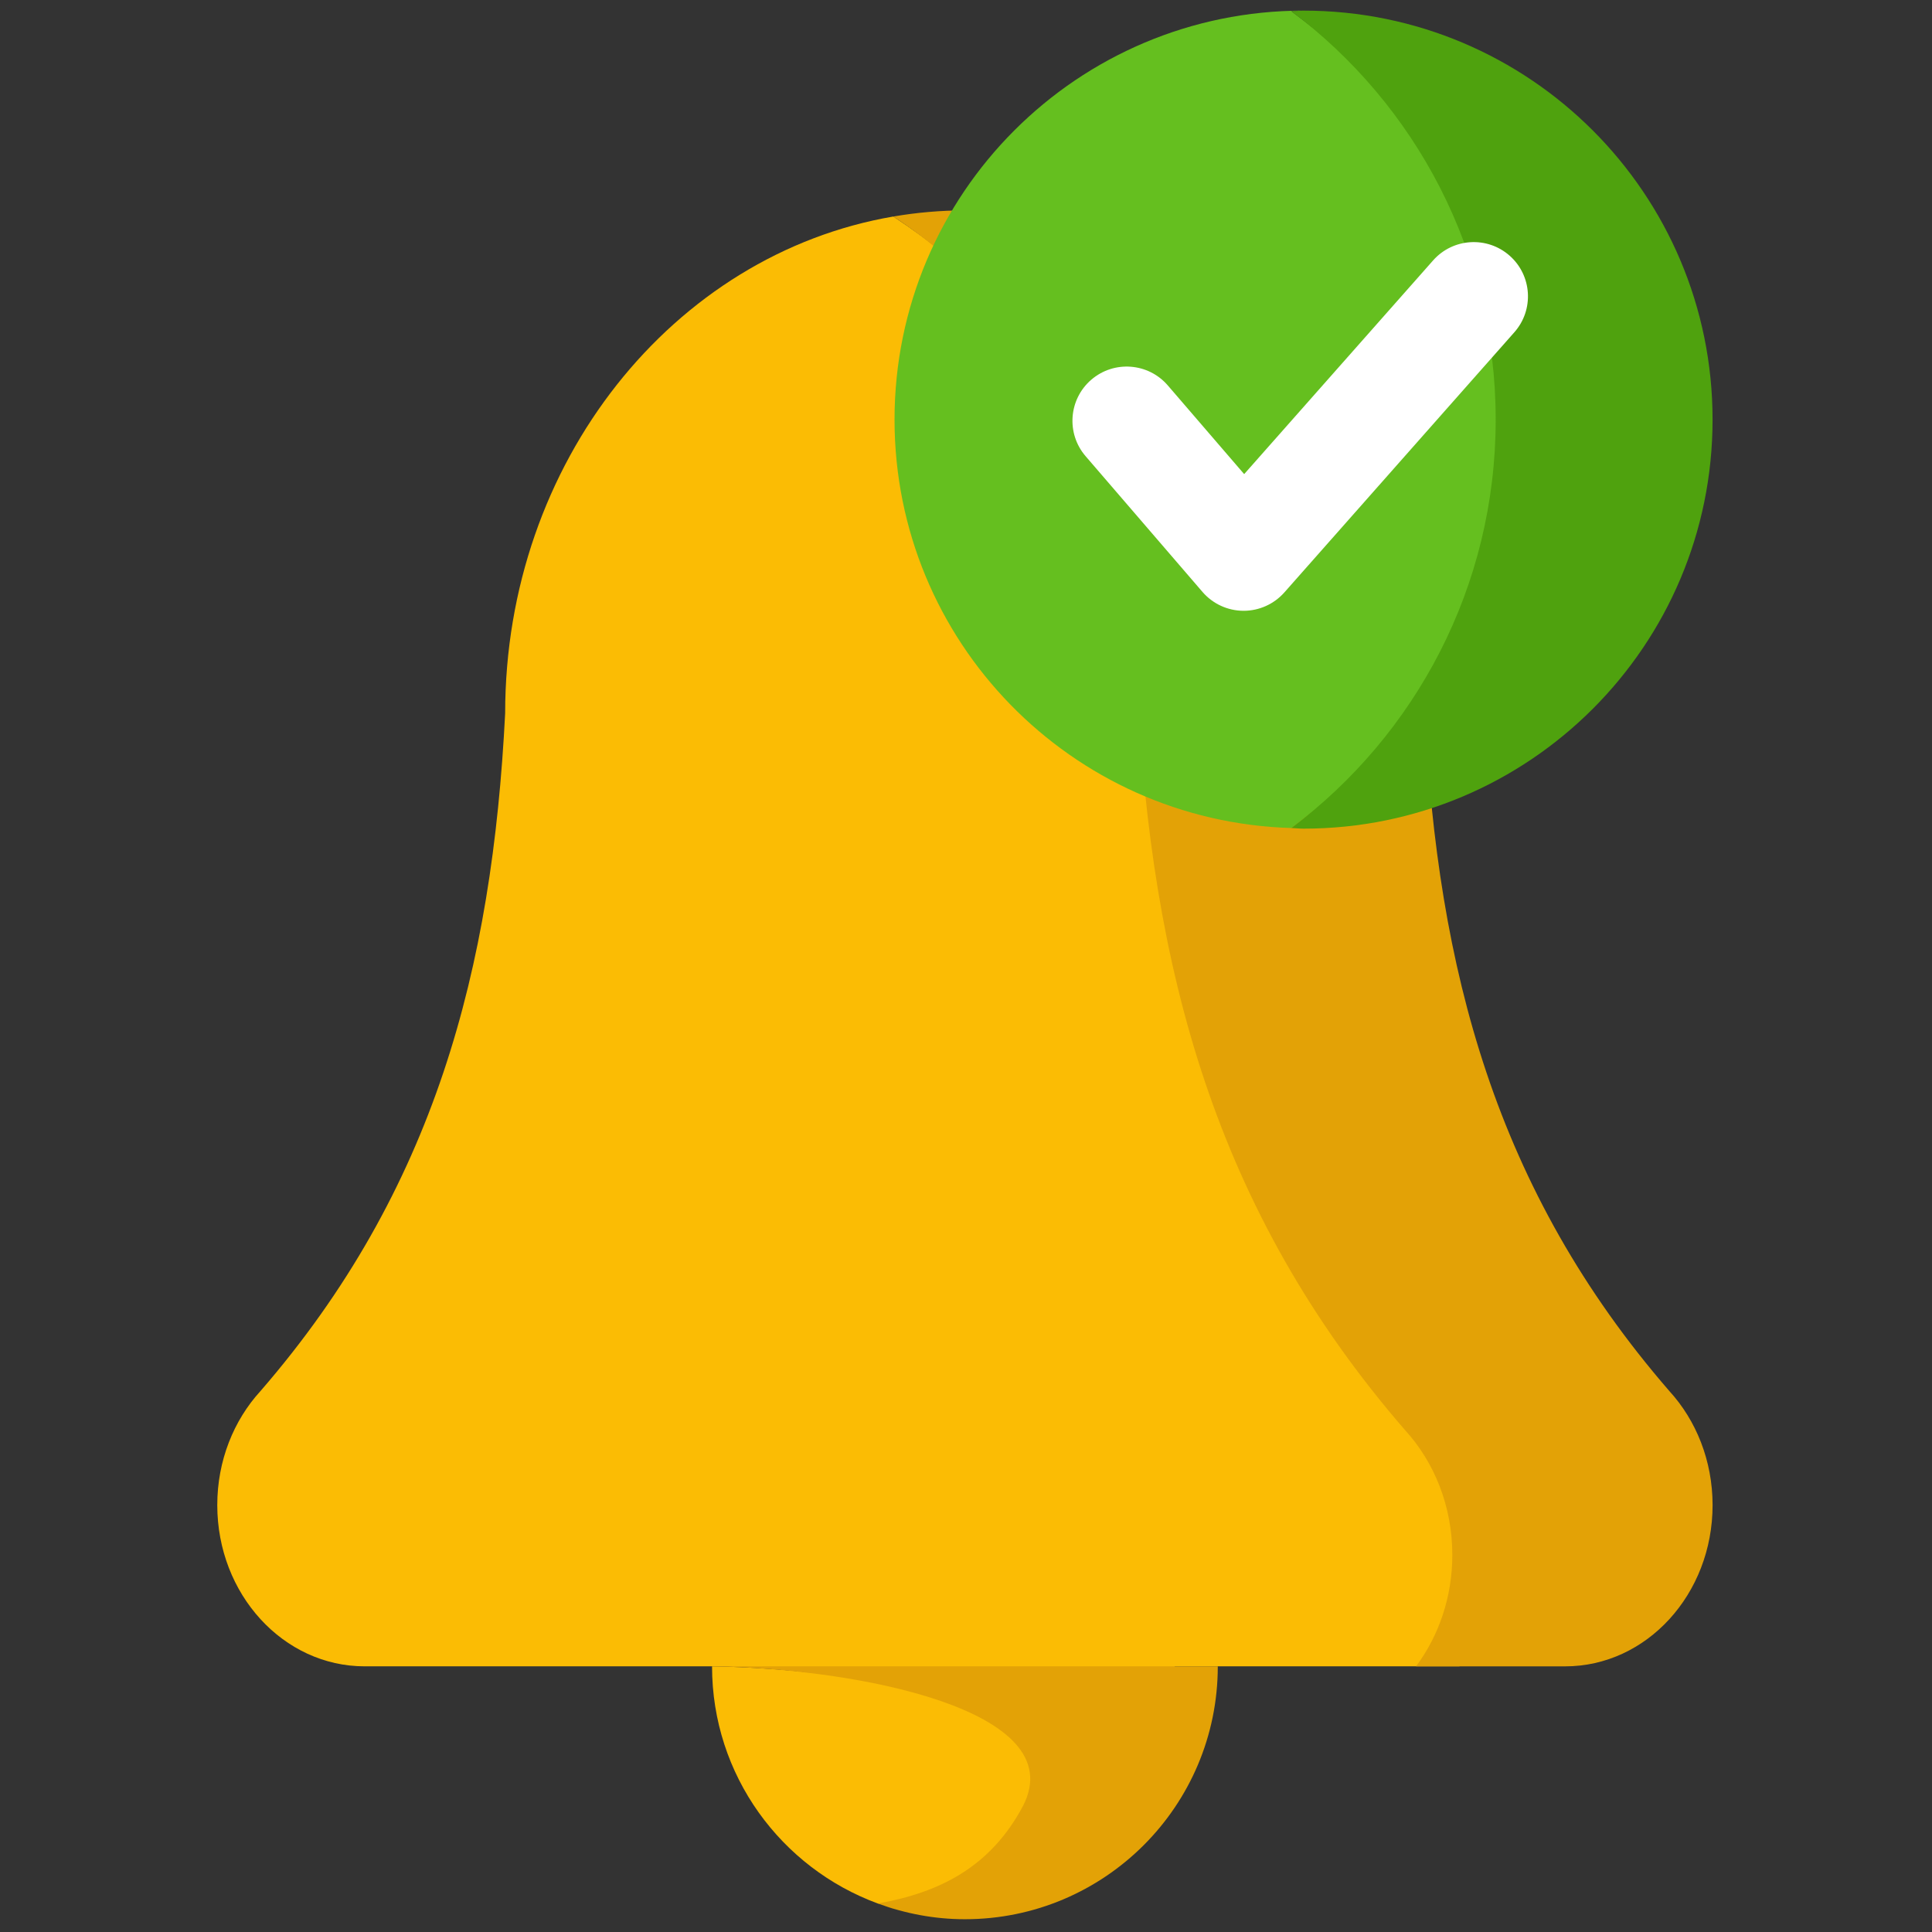 <svg xmlns="http://www.w3.org/2000/svg" xmlns:xlink="http://www.w3.org/1999/xlink" version="1.1" width="256" height="256" viewBox="0 0 256 256" xml:space="preserve">

<rect x="0" y="0" width="256" height="256" fill="#333333" stroke="none"/>

<defs>
</defs>
<g style="stroke: none; stroke-width: 0; stroke-dasharray: none; stroke-linecap: butt; stroke-linejoin: miter; stroke-miterlimit: 10; fill: none; fill-rule: nonzero; opacity: 1;" transform="translate(1.407 1.407) scale(2.81 2.81)" >
	<path d="M 41.845 89.564 c -0.323 -0.09 -0.641 -0.192 -0.953 -0.306 C 41.204 89.373 41.521 89.476 41.845 89.564 z" style="stroke: none; stroke-width: 1; stroke-dasharray: none; stroke-linecap: butt; stroke-linejoin: miter; stroke-miterlimit: 10; fill: rgb(251,188,4); fill-rule: nonzero; opacity: 1;" transform=" matrix(1 0 0 1 0 0) " stroke-linecap="round" />
	<path d="M 49.786 84.654 c 2.33 -4.533 -9.916 -6.488 -16.71 -6.578 c 0 5.139 3.258 9.506 7.816 11.182 C 45.952 89.411 48.26 87.528 49.786 84.654 z" style="stroke: none; stroke-width: 1; stroke-dasharray: none; stroke-linecap: butt; stroke-linejoin: miter; stroke-miterlimit: 10; fill: rgb(251,188,4); fill-rule: nonzero; opacity: 1;" transform=" matrix(1 0 0 1 0 0) " stroke-linecap="round" />
	<path d="M 43.877 89.943 c -0.235 -0.023 -0.467 -0.06 -0.698 -0.097 C 43.411 89.882 43.642 89.921 43.877 89.943 z" style="stroke: none; stroke-width: 1; stroke-dasharray: none; stroke-linecap: butt; stroke-linejoin: miter; stroke-miterlimit: 10; fill: rgb(251,188,4); fill-rule: nonzero; opacity: 1;" transform=" matrix(1 0 0 1 0 0) " stroke-linecap="round" />
	<path d="M 42.83 89.793 c -0.303 -0.057 -0.602 -0.127 -0.897 -0.206 C 42.229 89.666 42.527 89.737 42.83 89.793 z" style="stroke: none; stroke-width: 1; stroke-dasharray: none; stroke-linecap: butt; stroke-linejoin: miter; stroke-miterlimit: 10; fill: rgb(251,188,4); fill-rule: nonzero; opacity: 1;" transform=" matrix(1 0 0 1 0 0) " stroke-linecap="round" />
	<path d="M 54.888 78.076 l 2.036 -1.63 l -23.848 1.63 c 6.794 0.091 16.995 2.045 14.665 6.578 c -1.526 2.874 -3.918 4.089 -6.849 4.604 C 42.174 89.73 43.554 90 45 90 c 6.585 0 11.924 -5.339 11.924 -11.924 H 54.888 z" style="stroke: none; stroke-width: 1; stroke-dasharray: none; stroke-linecap: butt; stroke-linejoin: miter; stroke-miterlimit: 10; fill: rgb(227,162,6); fill-rule: nonzero; opacity: 1;" transform=" matrix(1 0 0 1 0 0) " stroke-linecap="round" />
	<path d="M 43.461 9.488 C 43.97 9.448 44.482 9.422 45 9.422 C 44.482 9.422 43.97 9.449 43.461 9.488 z" style="stroke: none; stroke-width: 1; stroke-dasharray: none; stroke-linecap: butt; stroke-linejoin: miter; stroke-miterlimit: 10; fill: rgb(251,188,4); fill-rule: nonzero; opacity: 1;" transform=" matrix(1 0 0 1 0 0) " stroke-linecap="round" />
	<path d="M 67.799 66.937 c -9.006 -10.389 -11.965 -21.808 -12.631 -34.984 c 0 -9.44 -6.654 -17.702 -13.544 -22.244 c -10.37 1.773 -18.304 11.585 -18.304 23.425 c -0.608 12.038 -3.312 22.471 -11.539 31.962 c -1.258 1.376 -2.036 3.277 -2.036 5.376 c 0 4.199 3.112 7.603 6.951 7.603 H 45 h 23.317 c 1.068 -1.433 1.71 -3.261 1.71 -5.254 C 70.028 70.524 69.176 68.443 67.799 66.937 z" style="stroke: none; stroke-width: 1; stroke-dasharray: none; stroke-linecap: butt; stroke-linejoin: miter; stroke-miterlimit: 10; fill: rgb(251,188,4); fill-rule: nonzero; opacity: 1;" transform=" matrix(1 0 0 1 0 0) " stroke-linecap="round" />
	<path d="M 41.625 9.709 c 0.501 -0.086 1.009 -0.147 1.521 -0.195 C 42.634 9.561 42.126 9.623 41.625 9.709 z" style="stroke: none; stroke-width: 1; stroke-dasharray: none; stroke-linecap: butt; stroke-linejoin: miter; stroke-miterlimit: 10; fill: rgb(251,188,4); fill-rule: nonzero; opacity: 1;" transform=" matrix(1 0 0 1 0 0) " stroke-linecap="round" />
	<path d="M 78.219 65.096 c -8.228 -9.491 -10.932 -19.924 -11.539 -31.962 c 0 -13.096 -9.706 -23.713 -21.679 -23.713 c -1.148 0 -2.275 0.099 -3.375 0.288 c 6.89 4.542 11.498 12.804 11.498 22.244 c 0.665 13.176 3.625 24.596 12.631 34.984 c 1.377 1.506 2.228 3.587 2.228 5.885 c 0 1.993 -0.642 3.821 -1.71 5.254 h 7.032 c 3.839 0 6.951 -3.404 6.951 -7.603 C 80.255 68.373 79.477 66.472 78.219 65.096 z" style="stroke: none; stroke-width: 1; stroke-dasharray: none; stroke-linecap: butt; stroke-linejoin: miter; stroke-miterlimit: 10; fill: rgb(227,162,6); fill-rule: nonzero; opacity: 1;" transform=" matrix(1 0 0 1 0 0) " stroke-linecap="round" />
	<path d="M 73.096 19.287 c 0 -7.877 -6.854 -14.869 -12.705 -19.258 C 60.584 0.023 60.773 0 60.968 0 C 50.316 0 41.681 8.635 41.681 19.287 c 0 10.457 8.327 18.949 18.709 19.258 C 66.242 34.156 73.096 27.164 73.096 19.287 z" style="stroke: none; stroke-width: 1; stroke-dasharray: none; stroke-linecap: butt; stroke-linejoin: miter; stroke-miterlimit: 10; fill: rgb(101,191,31); fill-rule: nonzero; opacity: 1;" transform=" matrix(1 0 0 1 0 0) " stroke-linecap="round" />
	<path d="M 60.968 0 c -0.195 0 -0.384 0.023 -0.577 0.029 c 5.851 4.389 9.637 11.381 9.637 19.258 c 0 7.877 -3.786 14.869 -9.637 19.258 c 0.194 0.006 0.382 0.029 0.577 0.029 c 10.652 0 19.287 -8.635 19.287 -19.287 S 71.62 0 60.968 0 z" style="stroke: none; stroke-width: 1; stroke-dasharray: none; stroke-linecap: butt; stroke-linejoin: miter; stroke-miterlimit: 10; fill: rgb(79,162,14); fill-rule: nonzero; opacity: 1;" transform=" matrix(1 0 0 1 0 0) " stroke-linecap="round" />
	<path d="M 58.142 28.301 c -0.006 0 -0.011 0 -0.017 0 c -0.738 -0.005 -1.438 -0.329 -1.921 -0.888 L 50.69 21.01 c -0.921 -1.07 -0.801 -2.684 0.269 -3.606 c 1.071 -0.92 2.684 -0.801 3.607 0.269 l 3.602 4.183 l 8.909 -10.077 c 0.937 -1.059 2.552 -1.157 3.61 -0.222 c 1.058 0.935 1.157 2.551 0.222 3.609 l -10.85 12.273 C 59.572 27.987 58.874 28.301 58.142 28.301 z" style="stroke: none; stroke-width: 1; stroke-dasharray: none; stroke-linecap: butt; stroke-linejoin: miter; stroke-miterlimit: 10; fill: rgb(255,255,255); fill-rule: nonzero; opacity: 1;" transform=" matrix(1 0 0 1 0 0) " stroke-linecap="round" />
</g>
</svg>